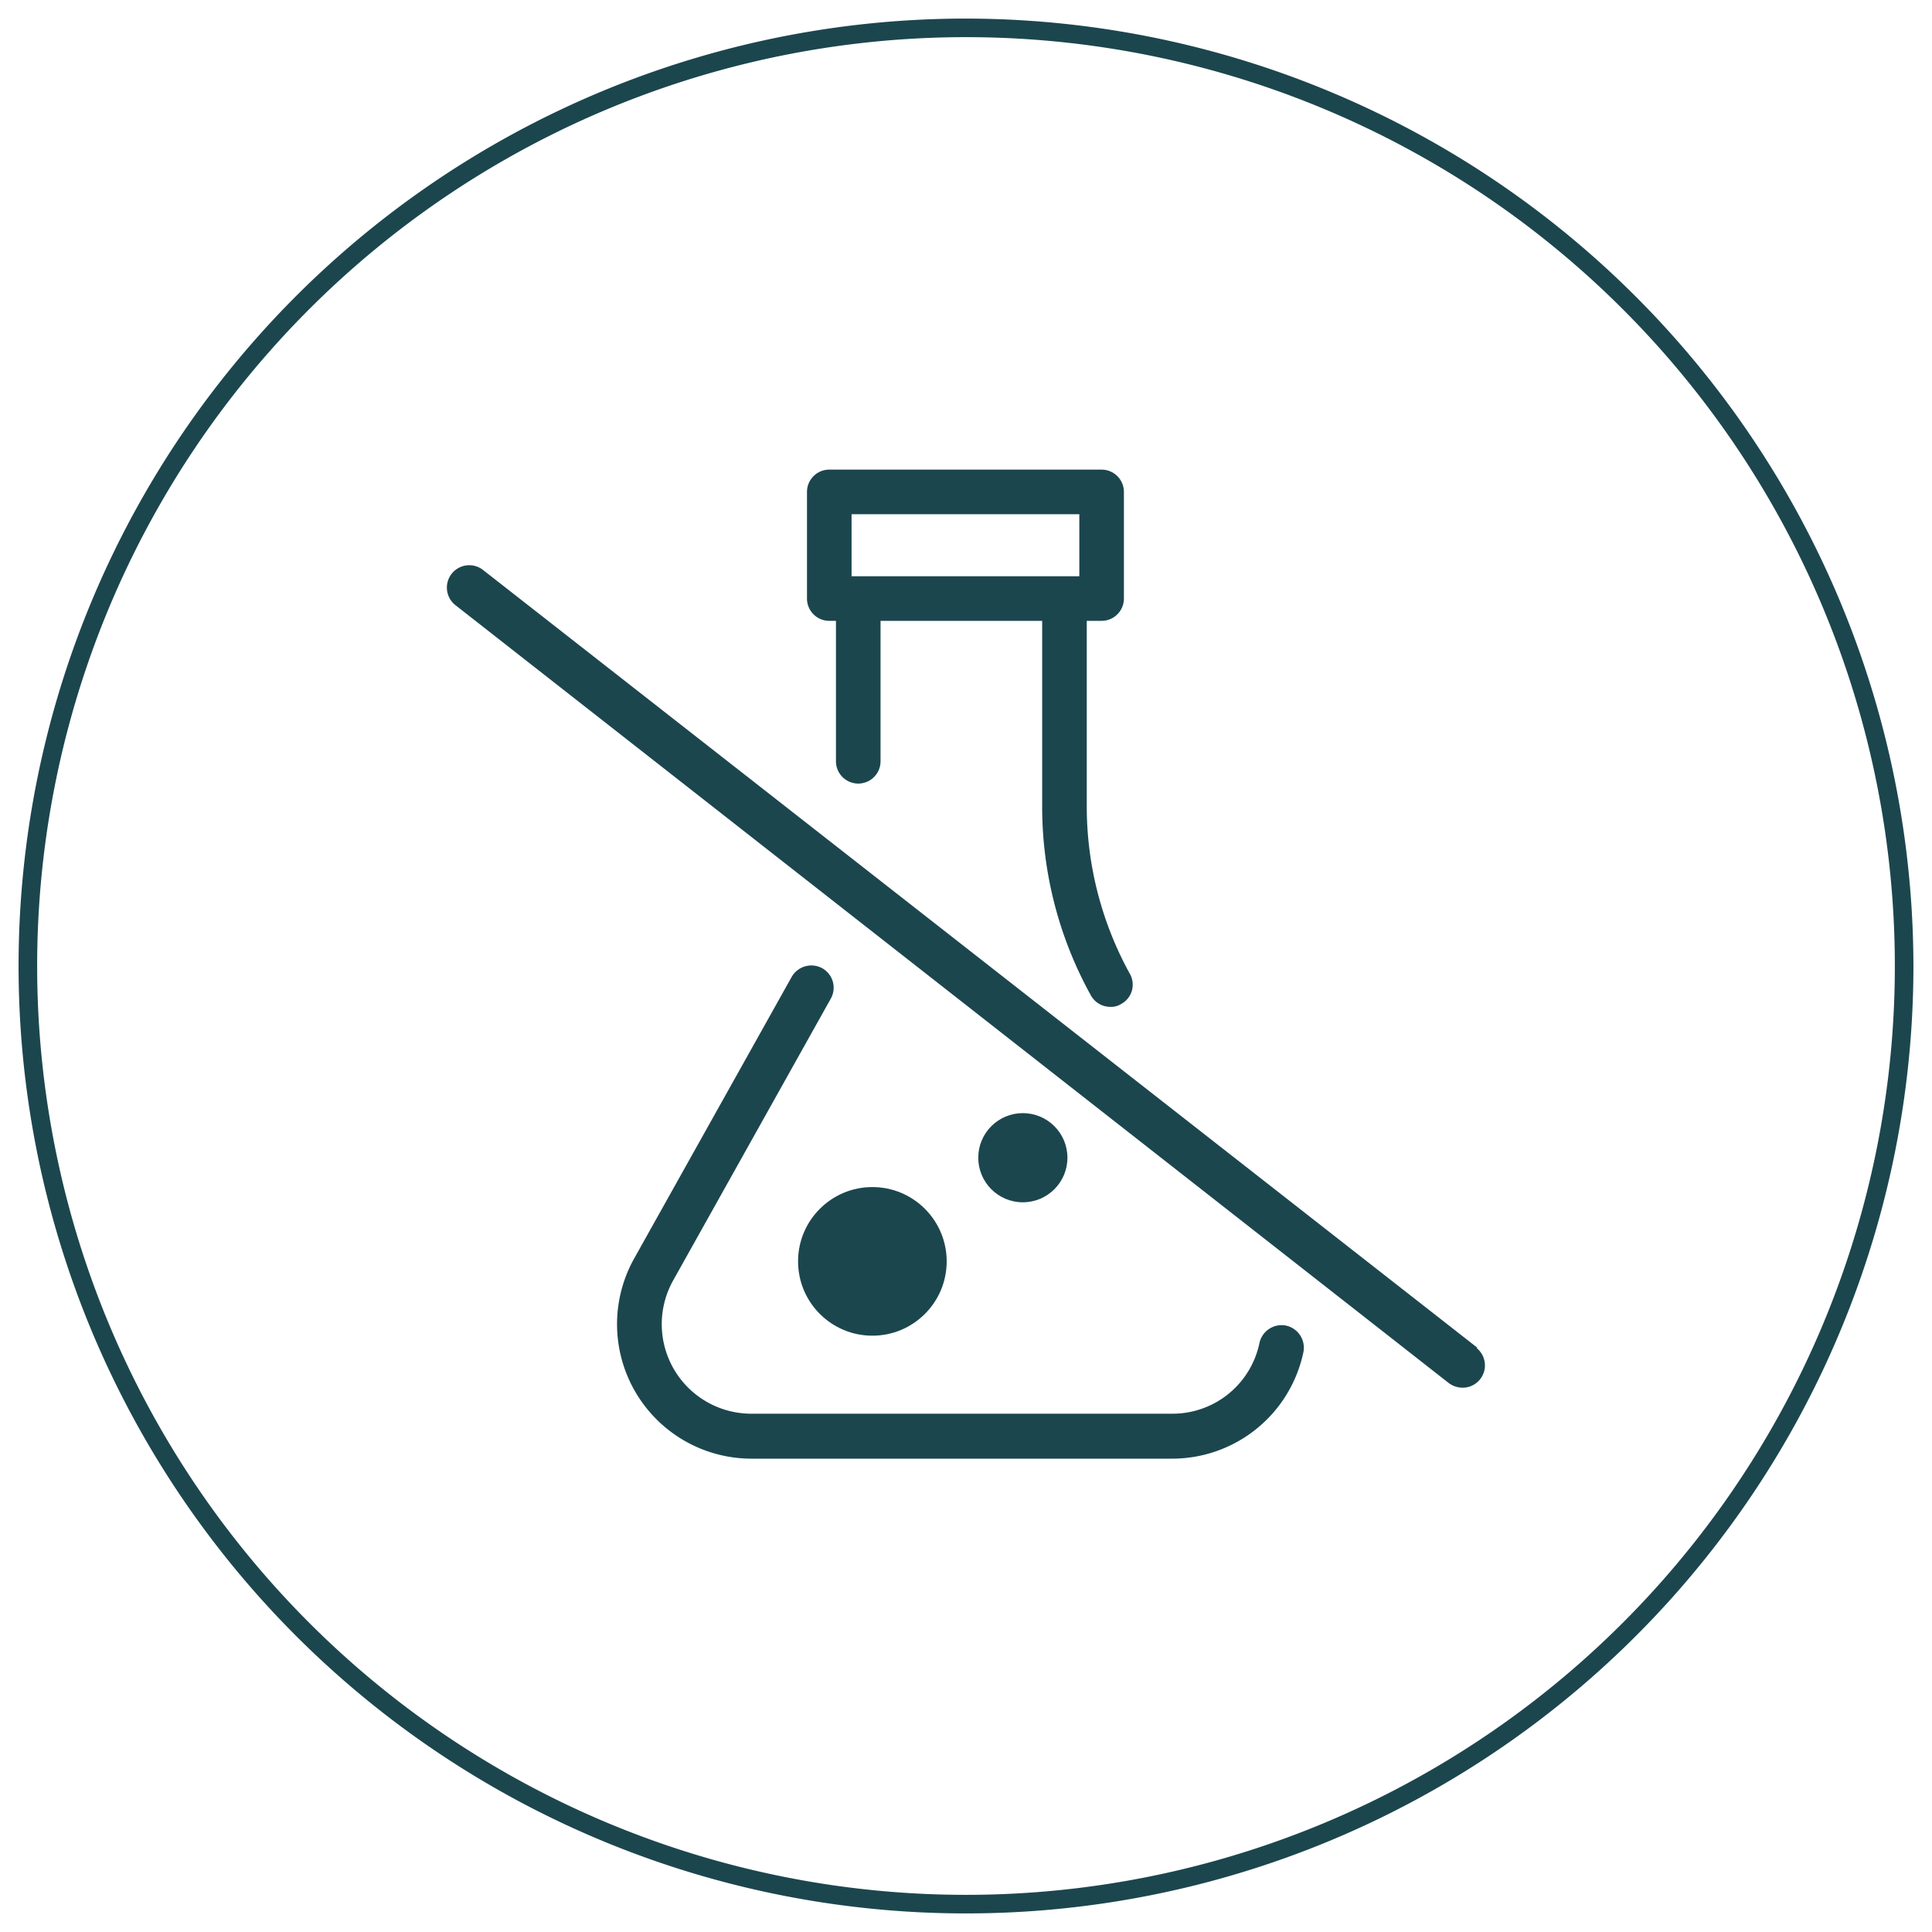 <svg xmlns="http://www.w3.org/2000/svg" id="Layer_1" data-name="Layer 1" viewBox="0 0 52 52"><defs><style>.cls-1{fill:#1c464e;}</style></defs><path class="cls-1" d="M26,1A25,25,0,1,1,1,26,25,25,0,0,1,26,1m0-.5A25.5,25.5,0,1,0,51.5,26,25.53,25.53,0,0,0,26,.5Z"></path><path class="cls-1" d="M22.32,16.71h.18v3.78a.6.6,0,0,0,.6.6.6.6,0,0,0,.6-.6V16.71h4.35v5a10.5,10.5,0,0,0,1.31,5.08.6.6,0,0,0,.53.31.51.51,0,0,0,.29-.08.59.59,0,0,0,.23-.81,9.34,9.34,0,0,1-1.16-4.5v-5h.4a.6.6,0,0,0,.6-.6V13.24a.6.6,0,0,0-.6-.6H22.32a.6.6,0,0,0-.6.6v2.87A.6.6,0,0,0,22.32,16.71Zm.6-2.87h6.13v1.67H22.92Z"></path><path class="cls-1" d="M34.62,35.68a.61.61,0,0,0-.72.46,2.39,2.39,0,0,1-2.36,1.91H20.22a2.41,2.41,0,0,1-2.1-3.59l4.24-7.58a.6.6,0,0,0-.23-.82.61.61,0,0,0-.82.23l-4.24,7.58a3.62,3.62,0,0,0,3.15,5.39H31.54a3.61,3.61,0,0,0,3.54-2.86A.61.61,0,0,0,34.62,35.68Z"></path><circle class="cls-1" cx="23.48" cy="33.95" r="2"></circle><circle class="cls-1" cx="27.53" cy="31.16" r="1.2"></circle><path class="cls-1" d="M39.77,36.28,13,15.34a.6.6,0,0,0-.74.95L39,37.23a.63.63,0,0,0,.37.12.6.6,0,0,0,.37-1.07Z"></path></svg>